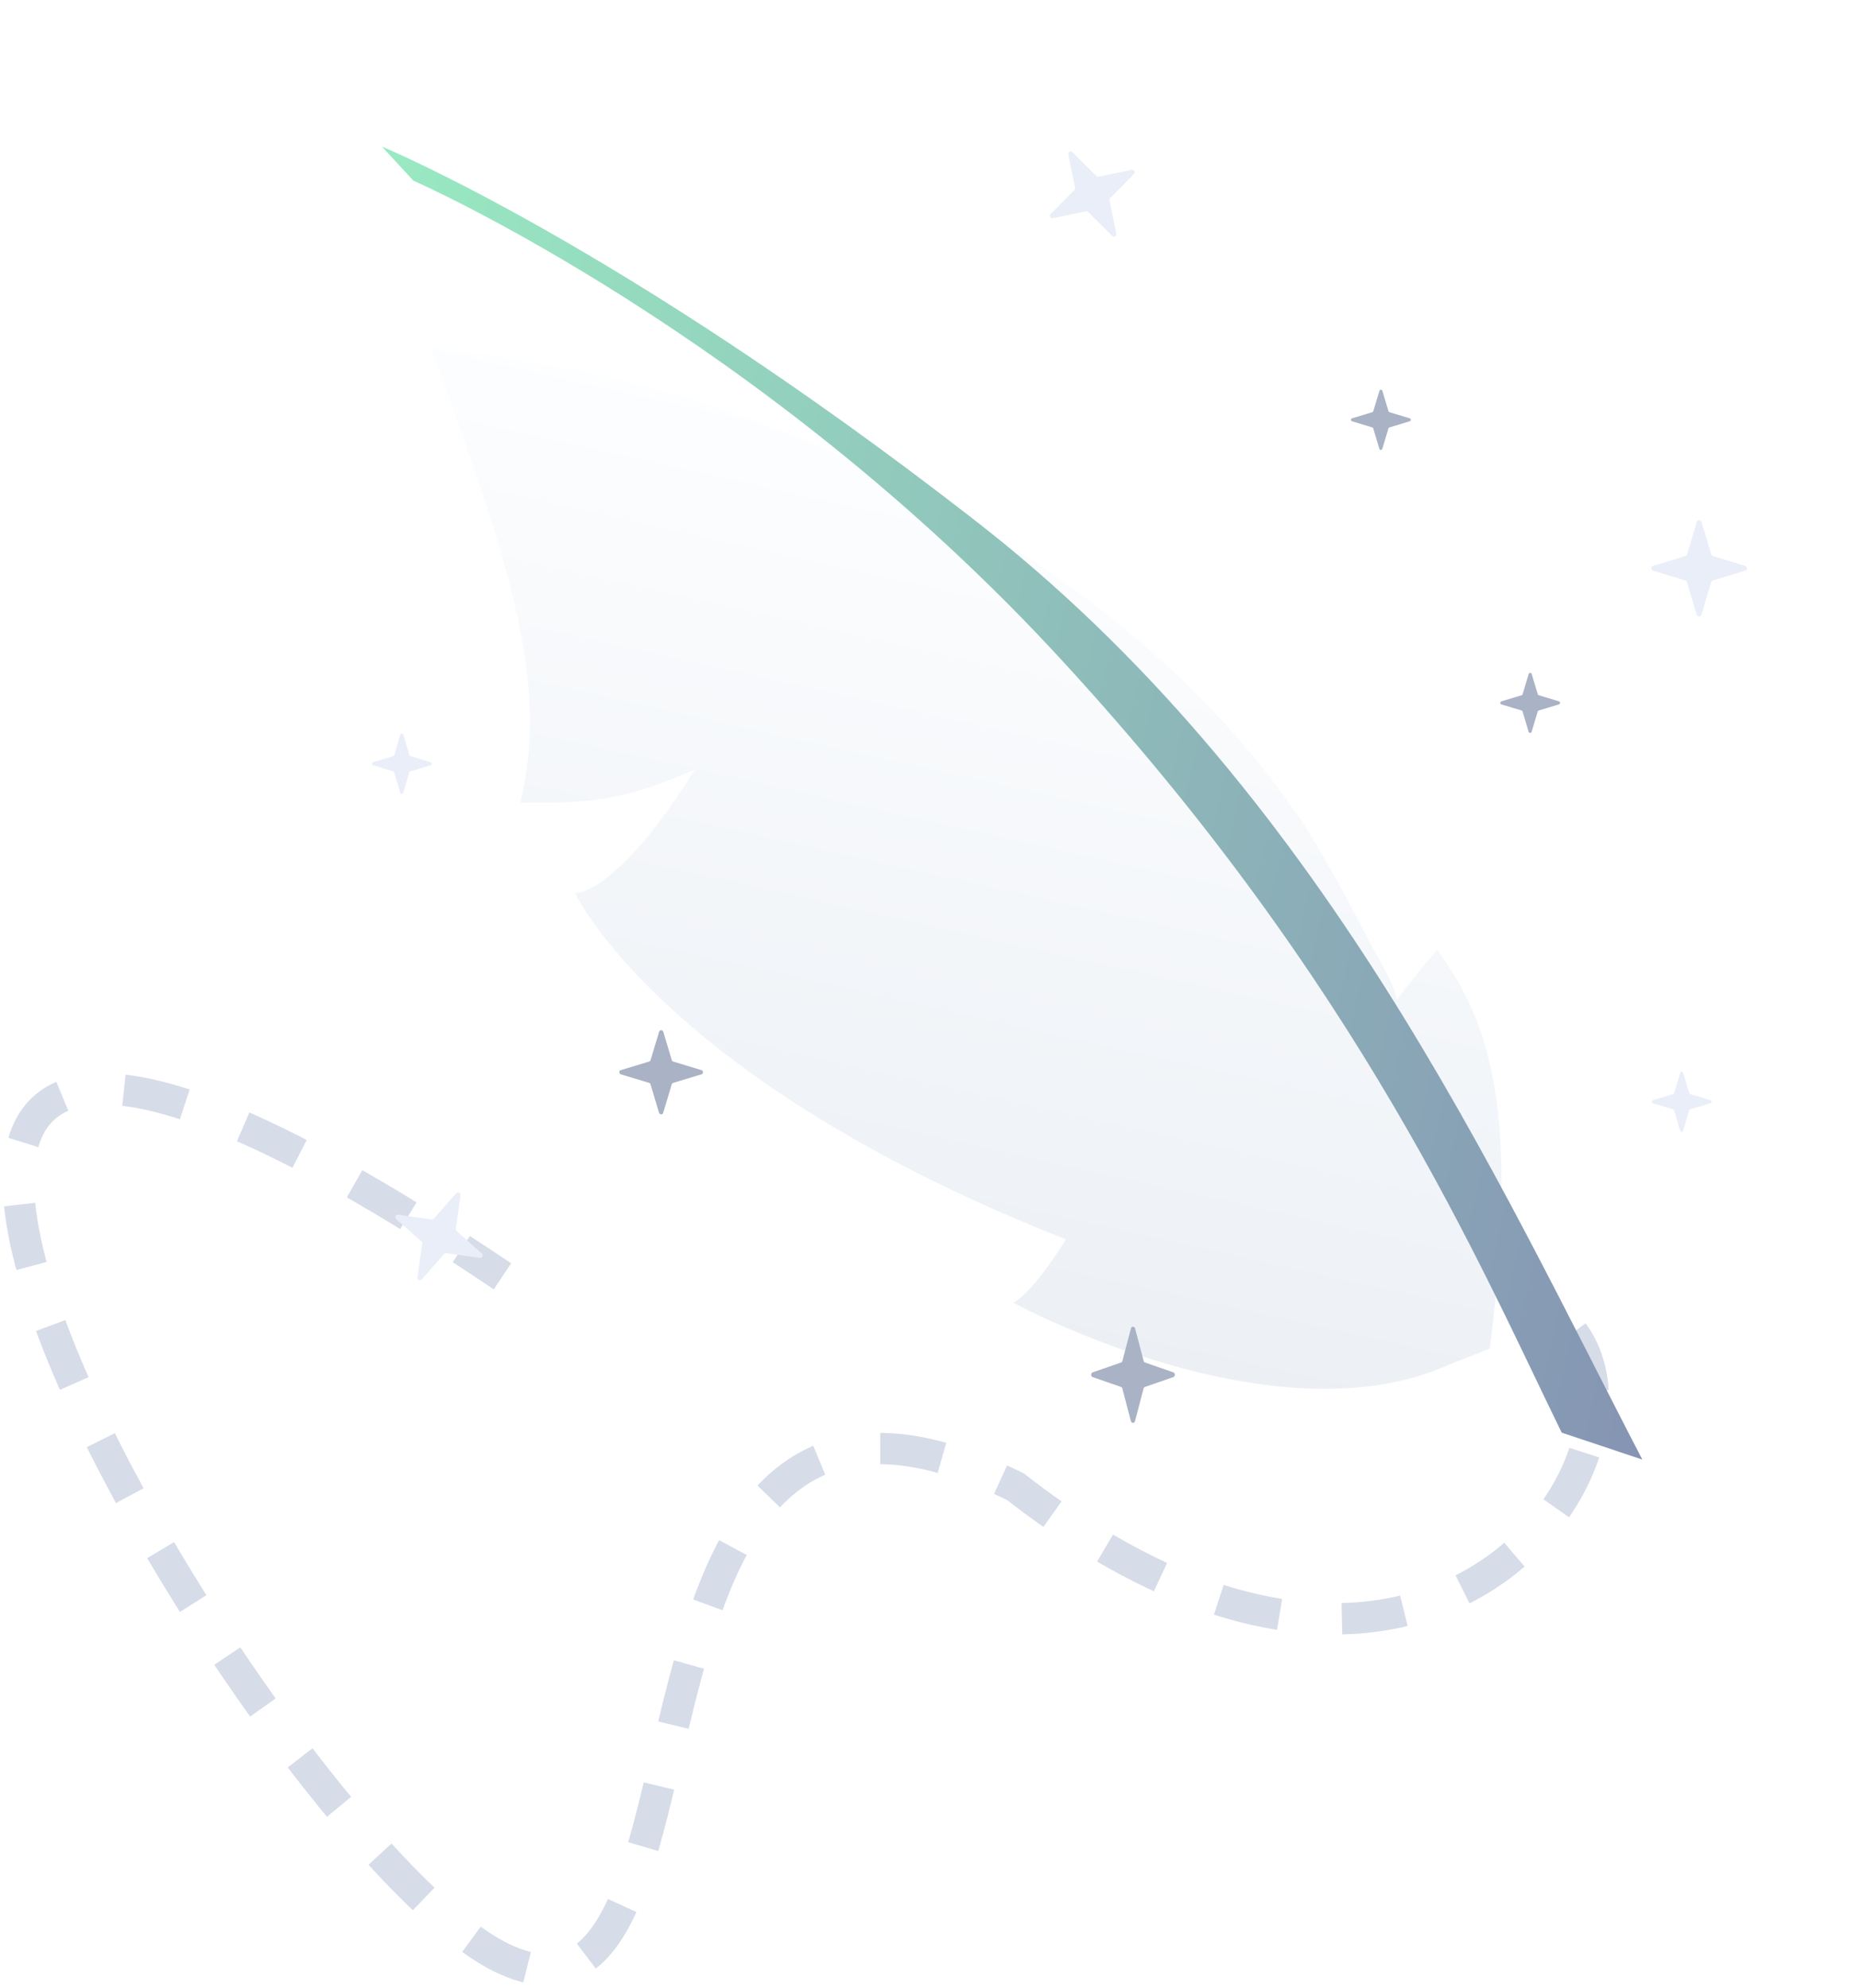 <svg width="101" height="108" viewBox="0 0 101 108" fill="none" xmlns="http://www.w3.org/2000/svg">
<path d="M85.459 72.389C90.586 79.314 77.448 98.158 55.177 80.764C30.952 68.79 40.622 112.723 27.299 106.368C14.299 100.167 -24.744 34.38 27.299 69.329" stroke="#D6DCE8" stroke-width="1.701" stroke-miterlimit="10" stroke-dasharray="3.4 3.4"/>
<g filter="url(#filter0_d_979_978)">
<path d="M80.936 63.908C82.745 49.8 80.44 45.538 78.084 42.242C76.78 43.745 75.853 45.006 75.853 45.006C76.076 44.73 74.786 42.486 74.666 42.297C73.41 39.898 72.274 37.689 70.829 35.411C63.262 24.108 50.649 16.574 37.78 12.406C35.34 11.7 32.901 10.995 30.547 10.634C29.311 10.359 28.039 10.239 26.802 9.964C26.493 9.895 23.298 9.673 23.367 9.363C27.602 21.065 29.892 27.607 28.266 34.256C31.993 34.27 33.797 34.182 37.745 32.452C33.474 39.328 31.241 39.157 31.241 39.157C31.241 39.157 35.974 49.34 57.915 57.971C55.925 61.115 55.049 61.409 55.049 61.409C55.049 61.409 69.243 69.132 78.807 64.739C80.936 63.908 80.936 63.908 80.936 63.908Z" fill="url(#paint0_linear_979_978)"/>
</g>
<path d="M89.228 79.285C81.366 64.167 71.798 42.8 52.805 28.14C33.693 13.29 20.755 7.966 20.755 7.966L22.457 9.812C22.457 9.812 41.392 18.101 57.742 35.923C73.971 53.554 80.373 68.674 84.847 77.821C89.228 79.285 89.228 79.285 89.228 79.285Z" fill="url(#paint1_linear_979_978)"/>
<path d="M91.567 31.531L89.811 30.999C89.684 30.962 89.684 30.776 89.811 30.739L91.567 30.207C91.612 30.195 91.645 30.162 91.657 30.116L92.187 28.355C92.224 28.227 92.408 28.227 92.445 28.355L92.974 30.116C92.987 30.162 93.019 30.195 93.064 30.207L94.816 30.739C94.943 30.776 94.943 30.962 94.816 30.999L93.06 31.531C93.015 31.543 92.983 31.576 92.97 31.621L92.441 33.386C92.404 33.514 92.219 33.514 92.183 33.386L91.653 31.621C91.645 31.576 91.612 31.543 91.567 31.531Z" fill="#EAEEF9"/>
<path d="M59.002 11.479L57.206 11.853C57.077 11.881 56.989 11.718 57.083 11.625L58.374 10.315C58.408 10.283 58.421 10.238 58.41 10.192L58.04 8.391C58.012 8.261 58.174 8.172 58.267 8.267L59.568 9.561C59.6 9.595 59.645 9.608 59.69 9.597L61.482 9.225C61.611 9.197 61.7 9.36 61.605 9.453L60.315 10.763C60.281 10.795 60.268 10.84 60.278 10.886L60.651 12.691C60.679 12.821 60.517 12.909 60.423 12.815L59.121 11.517C59.092 11.481 59.048 11.468 59.002 11.479Z" fill="#EAEEF9"/>
<path d="M22.898 67.442L21.526 66.218C21.426 66.131 21.503 65.963 21.634 65.983L23.45 66.24C23.496 66.248 23.54 66.232 23.57 66.196L24.785 64.821C24.872 64.72 25.039 64.798 25.02 64.93L24.765 66.751C24.757 66.797 24.773 66.841 24.809 66.871L26.177 68.093C26.277 68.18 26.2 68.349 26.069 68.329L24.253 68.071C24.207 68.064 24.163 68.08 24.133 68.116L22.916 69.495C22.83 69.595 22.662 69.517 22.682 69.386L22.938 67.56C22.949 67.516 22.933 67.472 22.898 67.442Z" fill="#EAEEF9"/>
<path d="M35.267 58.823L33.731 58.358C33.62 58.325 33.62 58.163 33.731 58.13L35.267 57.665C35.307 57.654 35.335 57.625 35.346 57.586L35.809 56.045C35.842 55.933 36.003 55.933 36.035 56.045L36.498 57.586C36.509 57.625 36.538 57.654 36.577 57.665L38.11 58.13C38.221 58.163 38.221 58.325 38.11 58.358L36.574 58.823C36.534 58.834 36.506 58.863 36.495 58.903L36.032 60.447C35.999 60.559 35.838 60.559 35.806 60.447L35.343 58.903C35.335 58.863 35.307 58.834 35.267 58.823Z" fill="#AAB2C5"/>
<path d="M60.903 75.338L59.366 74.806C59.255 74.769 59.255 74.583 59.366 74.546L60.903 74.014C60.942 74.002 60.971 73.969 60.981 73.923L61.444 72.162C61.477 72.035 61.638 72.035 61.671 72.162L62.134 73.923C62.145 73.969 62.173 74.002 62.213 74.014L63.745 74.546C63.857 74.583 63.857 74.769 63.745 74.806L62.209 75.338C62.17 75.35 62.141 75.383 62.13 75.429L61.667 77.194C61.635 77.321 61.473 77.321 61.441 77.194L60.978 75.429C60.971 75.383 60.942 75.35 60.903 75.338Z" fill="#AAB2C5"/>
<path d="M82.667 38.594L81.57 38.262C81.49 38.239 81.49 38.123 81.57 38.099L82.667 37.767C82.695 37.759 82.716 37.739 82.724 37.71L83.054 36.61C83.078 36.53 83.193 36.53 83.216 36.61L83.547 37.71C83.554 37.739 83.575 37.759 83.603 37.767L84.698 38.099C84.777 38.123 84.777 38.239 84.698 38.262L83.601 38.594C83.572 38.602 83.552 38.623 83.544 38.651L83.213 39.754C83.19 39.834 83.075 39.834 83.052 39.754L82.721 38.651C82.716 38.623 82.695 38.602 82.667 38.594Z" fill="#AAB2C5"/>
<path d="M21.363 41.9L20.266 41.567C20.186 41.544 20.186 41.428 20.266 41.405L21.363 41.072C21.391 41.065 21.412 41.044 21.419 41.016L21.75 39.915C21.773 39.836 21.889 39.836 21.912 39.915L22.242 41.016C22.25 41.044 22.271 41.065 22.299 41.072L23.394 41.405C23.473 41.428 23.473 41.544 23.394 41.567L22.296 41.9C22.268 41.907 22.248 41.928 22.24 41.956L21.909 43.059C21.886 43.139 21.771 43.139 21.748 43.059L21.417 41.956C21.412 41.928 21.391 41.907 21.363 41.9Z" fill="#EAEEF9"/>
<path d="M74.556 23.217L73.459 22.885C73.38 22.862 73.38 22.746 73.459 22.723L74.556 22.39C74.585 22.382 74.605 22.362 74.613 22.333L74.944 21.233C74.967 21.153 75.082 21.153 75.105 21.233L75.436 22.333C75.444 22.362 75.464 22.382 75.492 22.39L76.587 22.723C76.667 22.746 76.667 22.862 76.587 22.885L75.49 23.217C75.462 23.225 75.441 23.246 75.433 23.274L75.103 24.377C75.079 24.457 74.964 24.457 74.941 24.377L74.61 23.274C74.605 23.246 74.585 23.225 74.556 23.217Z" fill="#AAB2C5"/>
<path d="M90.899 60.26L89.801 59.928C89.722 59.904 89.722 59.788 89.801 59.765L90.899 59.433C90.927 59.425 90.947 59.404 90.955 59.376L91.286 58.276C91.309 58.196 91.424 58.196 91.447 58.276L91.778 59.376C91.786 59.404 91.806 59.425 91.835 59.433L92.929 59.765C93.009 59.788 93.009 59.904 92.929 59.928L91.832 60.26C91.804 60.268 91.783 60.288 91.776 60.317L91.445 61.42C91.422 61.5 91.306 61.5 91.283 61.42L90.953 60.317C90.947 60.288 90.927 60.268 90.899 60.26Z" fill="#EAEEF9"/>
<defs>
<filter id="filter0_d_979_978" x="4.657" y="0.009" width="95.635" height="94.144" filterUnits="userSpaceOnUse" color-interpolation-filters="sRGB">
<feFlood flood-opacity="0" result="BackgroundImageFix"/>
<feColorMatrix in="SourceAlpha" type="matrix" values="0 0 0 0 0 0 0 0 0 0 0 0 0 0 0 0 0 0 127 0" result="hardAlpha"/>
<feOffset dy="9.354"/>
<feGaussianBlur stdDeviation="9.354"/>
<feColorMatrix type="matrix" values="0 0 0 0 0.398 0 0 0 0 0.477 0 0 0 0 0.575 0 0 0 0.27 0"/>
<feBlend mode="normal" in2="BackgroundImageFix" result="effect1_dropShadow_979_978"/>
<feBlend mode="normal" in="SourceGraphic" in2="effect1_dropShadow_979_978" result="shape"/>
</filter>
<linearGradient id="paint0_linear_979_978" x1="56.864" y1="15.336" x2="46.575" y2="61.583" gradientUnits="userSpaceOnUse">
<stop stop-color="#FDFEFF"/>
<stop offset="0.996" stop-color="#ECF0F5"/>
</linearGradient>
<linearGradient id="paint1_linear_979_978" x1="95.15" y1="52.566" x2="14.814" y2="34.878" gradientUnits="userSpaceOnUse">
<stop stop-color="#8594B3"/>
<stop offset="1" stop-color="#99EAC2"/>
</linearGradient>
</defs>
</svg>

